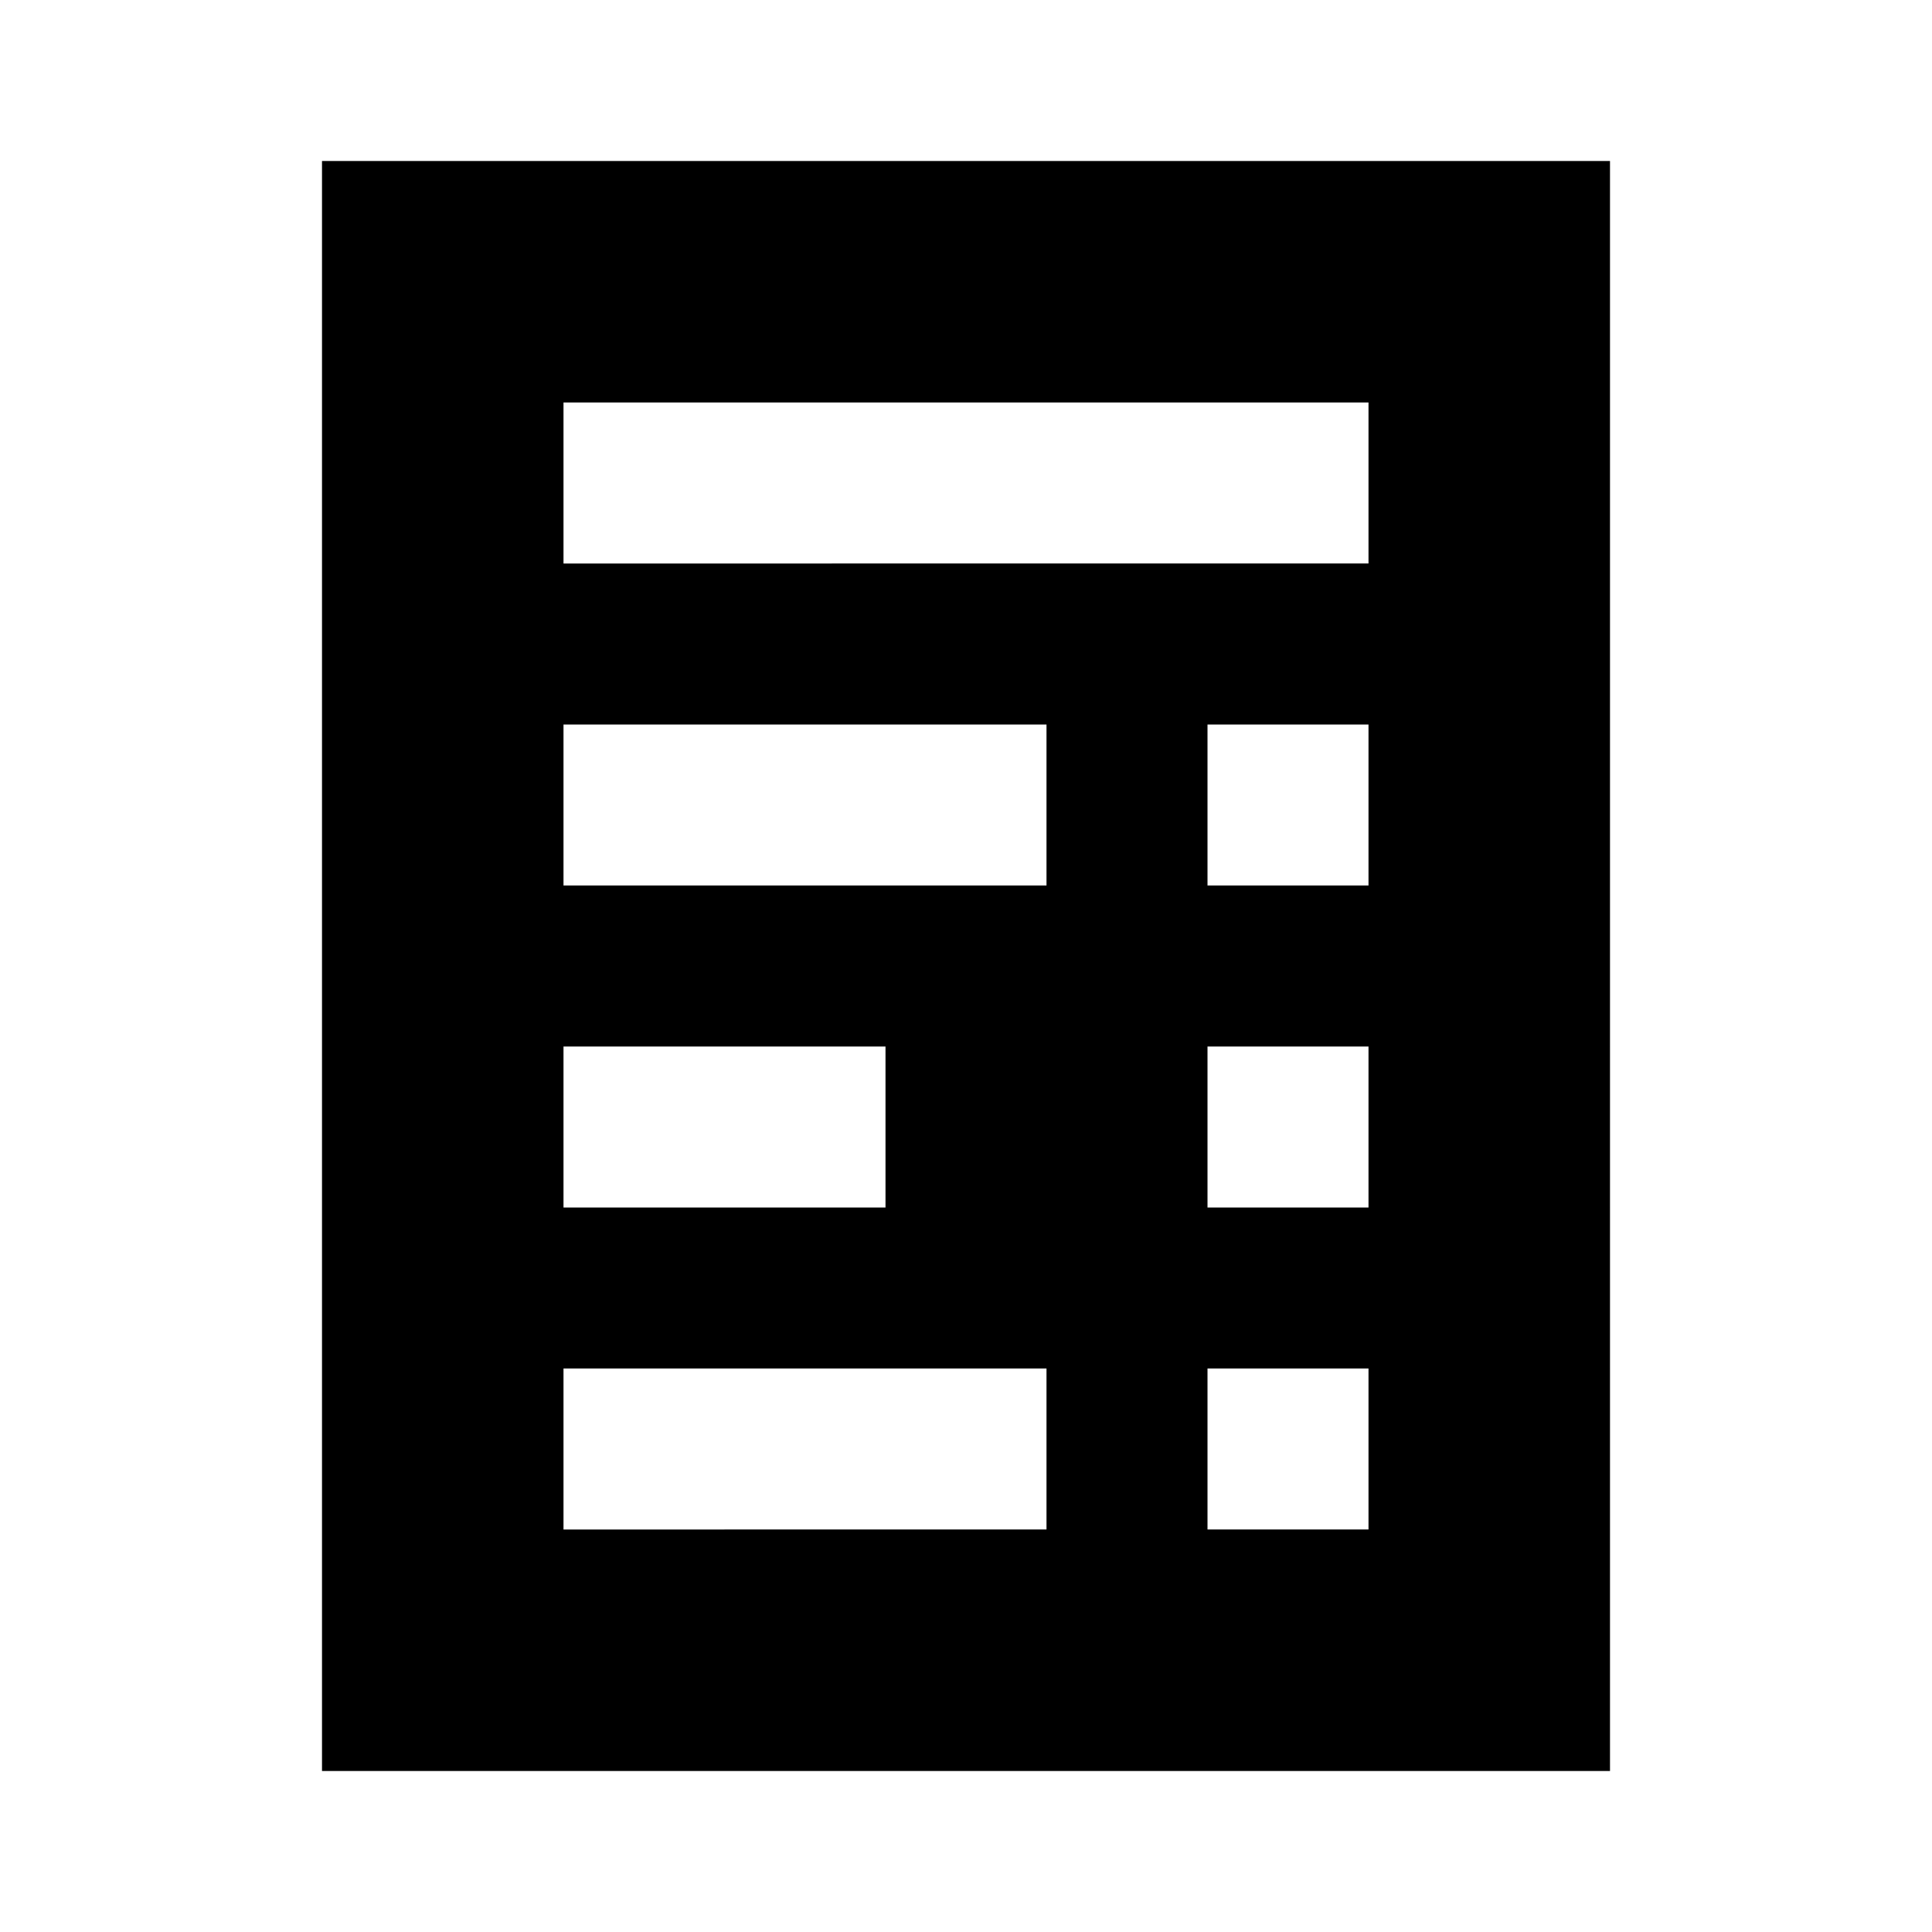 <?xml version="1.0"?>
<svg xmlns="http://www.w3.org/2000/svg" viewBox="0 0 24 24">
    <path d="M20,2H4v20h16V2z M15,17h2v2h-2V17z M15,13h2v2h-2V13z M15,9h2v2h-2V9z M7,17h6v2H7V17z M7,13h4v2H7V13z M7,9h6v2H7V9z M7,5 h10v2H7V5z"/>
</svg>
